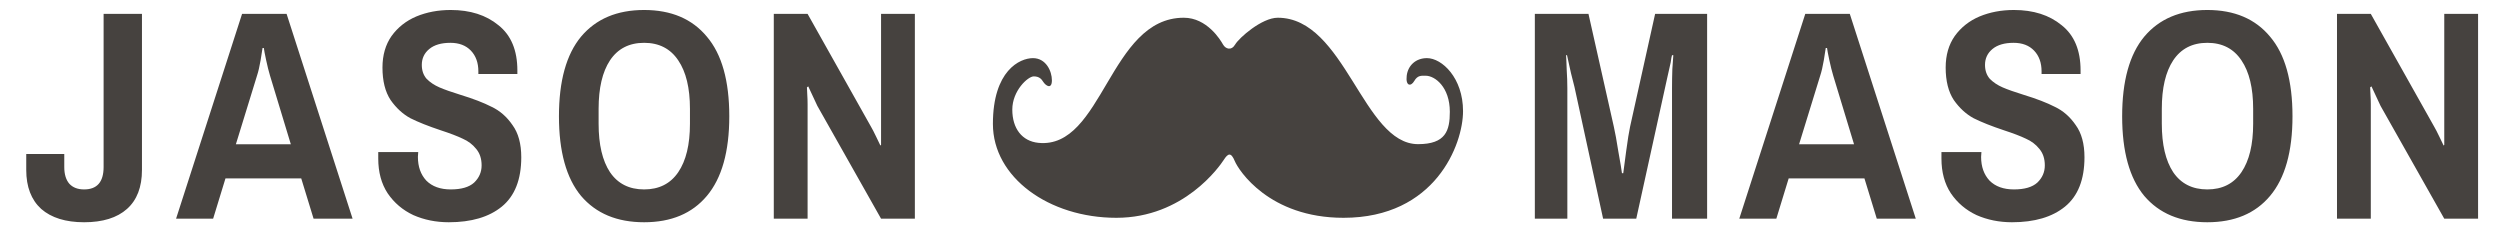 <svg width="423" height="39" viewBox="0 0 423 39" fill="none" xmlns="http://www.w3.org/2000/svg">
<g clip-path="url(#clip0_664_2)">
<path d="M24.02 28.75C24.02 31.647 23.177 33.847 21.49 35.35C19.803 36.853 17.383 37.605 14.23 37.605C11.113 37.605 8.693 36.853 6.97 35.35C5.283 33.81 4.44 31.61 4.44 28.75V26.055H10.875V28.255C10.875 29.502 11.168 30.455 11.755 31.115C12.342 31.738 13.167 32.05 14.23 32.05C16.43 32.05 17.53 30.785 17.53 28.255V2.35H24.02V28.75ZM53.057 37L50.967 30.18H38.152L36.062 37H29.792L40.957 2.35H48.492L59.657 37H53.057ZM44.422 8.125C44.385 8.455 44.275 9.152 44.092 10.215C43.909 11.278 43.707 12.14 43.487 12.8L39.912 24.405H49.207L45.687 12.8C45.467 12.067 45.247 11.187 45.027 10.16C44.807 9.133 44.679 8.455 44.642 8.125H44.422ZM76.264 1.69C79.564 1.69 82.259 2.552 84.349 4.275C86.476 5.962 87.539 8.51 87.539 11.92V12.525H80.939V12.085C80.939 10.618 80.517 9.445 79.674 8.565C78.831 7.685 77.676 7.245 76.209 7.245C74.669 7.245 73.477 7.593 72.634 8.29C71.791 8.987 71.369 9.885 71.369 10.985C71.369 11.938 71.644 12.727 72.194 13.35C72.781 13.937 73.496 14.413 74.339 14.78C75.182 15.147 76.374 15.568 77.914 16.045C80.077 16.705 81.837 17.383 83.194 18.08C84.587 18.74 85.761 19.767 86.714 21.16C87.704 22.517 88.199 24.332 88.199 26.605C88.199 30.382 87.099 33.168 84.899 34.965C82.736 36.725 79.747 37.605 75.934 37.605C73.771 37.605 71.772 37.202 69.939 36.395C68.142 35.552 66.694 34.323 65.594 32.71C64.531 31.097 63.999 29.135 63.999 26.825V25.725H70.764L70.709 26.55C70.709 28.2 71.186 29.538 72.139 30.565C73.129 31.555 74.504 32.05 76.264 32.05C78.061 32.05 79.381 31.665 80.224 30.895C81.067 30.088 81.489 29.117 81.489 27.98C81.489 26.843 81.177 25.908 80.554 25.175C79.967 24.442 79.216 23.873 78.299 23.47C77.382 23.03 76.136 22.553 74.559 22.04C72.469 21.343 70.764 20.665 69.444 20.005C68.161 19.308 67.042 18.282 66.089 16.925C65.172 15.532 64.714 13.698 64.714 11.425C64.714 9.335 65.227 7.557 66.254 6.09C67.317 4.623 68.711 3.523 70.434 2.79C72.194 2.057 74.137 1.69 76.264 1.69ZM108.985 1.69C113.568 1.69 117.107 3.193 119.6 6.2C122.13 9.17 123.395 13.662 123.395 19.675C123.395 25.652 122.13 30.143 119.6 33.15C117.107 36.12 113.568 37.605 108.985 37.605C104.402 37.605 100.845 36.12 98.315 33.15C95.822 30.143 94.575 25.652 94.575 19.675C94.575 13.698 95.822 9.207 98.315 6.2C100.845 3.193 104.402 1.69 108.985 1.69ZM108.985 7.245C106.455 7.245 104.53 8.235 103.21 10.215C101.927 12.158 101.285 14.89 101.285 18.41V20.94C101.285 24.46 101.927 27.192 103.21 29.135C104.53 31.078 106.455 32.05 108.985 32.05C111.515 32.05 113.44 31.078 114.76 29.135C116.08 27.192 116.74 24.46 116.74 20.94V18.41C116.74 14.89 116.08 12.158 114.76 10.215C113.44 8.235 111.515 7.245 108.985 7.245ZM149.075 37L138.295 17.915L136.755 14.615L136.535 14.78C136.535 15 136.554 15.403 136.59 15.99C136.627 16.54 136.645 17.09 136.645 17.64V37H130.925V2.35H136.645L147.37 21.435C147.59 21.802 147.884 22.37 148.25 23.14C148.617 23.873 148.855 24.368 148.965 24.625L149.075 24.515V21.6V2.35H154.795V37H149.075Z" fill="#46423F"/>
<path d="M282.905 37V14.945C282.905 13.882 282.923 12.8 282.96 11.7C283.033 10.563 283.088 9.775 283.125 9.335H282.905C282.832 9.555 282.758 9.958 282.685 10.545L282.08 13.24L276.855 37H271.245L266.405 14.725C266.038 13.405 265.617 11.608 265.14 9.335H264.975C265.012 9.775 265.048 10.582 265.085 11.755C265.158 12.928 265.195 13.992 265.195 14.945V37H259.695V2.35H268.77L273.06 21.435C273.28 22.388 273.537 23.8 273.83 25.67C274.16 27.503 274.362 28.713 274.435 29.3H274.655C274.728 28.677 274.893 27.43 275.15 25.56C275.407 23.653 275.627 22.278 275.81 21.435L280.045 2.35H288.845V37H282.905ZM317.551 37L315.461 30.18H302.646L300.556 37H294.286L305.451 2.35H312.986L324.151 37H317.551ZM308.916 8.125C308.879 8.455 308.769 9.152 308.586 10.215C308.403 11.278 308.201 12.14 307.981 12.8L304.406 24.405H313.701L310.181 12.8C309.961 12.067 309.741 11.187 309.521 10.16C309.301 9.133 309.173 8.455 309.136 8.125H308.916ZM340.758 1.69C344.058 1.69 346.753 2.552 348.843 4.275C350.97 5.962 352.033 8.51 352.033 11.92V12.525H345.433V12.085C345.433 10.618 345.011 9.445 344.168 8.565C343.325 7.685 342.17 7.245 340.703 7.245C339.163 7.245 337.971 7.593 337.128 8.29C336.285 8.987 335.863 9.885 335.863 10.985C335.863 11.938 336.138 12.727 336.688 13.35C337.275 13.937 337.99 14.413 338.833 14.78C339.676 15.147 340.868 15.568 342.408 16.045C344.571 16.705 346.331 17.383 347.688 18.08C349.081 18.74 350.255 19.767 351.208 21.16C352.198 22.517 352.693 24.332 352.693 26.605C352.693 30.382 351.593 33.168 349.393 34.965C347.23 36.725 344.241 37.605 340.428 37.605C338.265 37.605 336.266 37.202 334.433 36.395C332.636 35.552 331.188 34.323 330.088 32.71C329.025 31.097 328.493 29.135 328.493 26.825V25.725H335.258L335.203 26.55C335.203 28.2 335.68 29.538 336.633 30.565C337.623 31.555 338.998 32.05 340.758 32.05C342.555 32.05 343.875 31.665 344.718 30.895C345.561 30.088 345.983 29.117 345.983 27.98C345.983 26.843 345.671 25.908 345.048 25.175C344.461 24.442 343.71 23.873 342.793 23.47C341.876 23.03 340.63 22.553 339.053 22.04C336.963 21.343 335.258 20.665 333.938 20.005C332.655 19.308 331.536 18.282 330.583 16.925C329.666 15.532 329.208 13.698 329.208 11.425C329.208 9.335 329.721 7.557 330.748 6.09C331.811 4.623 333.205 3.523 334.928 2.79C336.688 2.057 338.631 1.69 340.758 1.69ZM373.479 1.69C378.063 1.69 381.601 3.193 384.094 6.2C386.624 9.17 387.889 13.662 387.889 19.675C387.889 25.652 386.624 30.143 384.094 33.15C381.601 36.12 378.063 37.605 373.479 37.605C368.896 37.605 365.339 36.12 362.809 33.15C360.316 30.143 359.069 25.652 359.069 19.675C359.069 13.698 360.316 9.207 362.809 6.2C365.339 3.193 368.896 1.69 373.479 1.69ZM373.479 7.245C370.949 7.245 369.024 8.235 367.704 10.215C366.421 12.158 365.779 14.89 365.779 18.41V20.94C365.779 24.46 366.421 27.192 367.704 29.135C369.024 31.078 370.949 32.05 373.479 32.05C376.009 32.05 377.934 31.078 379.254 29.135C380.574 27.192 381.234 24.46 381.234 20.94V18.41C381.234 14.89 380.574 12.158 379.254 10.215C377.934 8.235 376.009 7.245 373.479 7.245ZM413.57 37L402.79 17.915L401.25 14.615L401.03 14.78C401.03 15 401.048 15.403 401.085 15.99C401.121 16.54 401.14 17.09 401.14 17.64V37H395.42V2.35H401.14L411.865 21.435C412.085 21.802 412.378 22.37 412.745 23.14C413.111 23.873 413.35 24.368 413.46 24.625L413.57 24.515V21.6V2.35H419.29V37H413.57Z" fill="#46423F"/>
<g clip-path="url(#clip1_664_2)">
<path d="M200.298 3C204.22 3 206.501 6.748 206.929 7.52C207.356 8.292 208.355 8.623 208.996 7.52C209.639 6.417 213.489 3 216.197 3C227.605 3 230.6 24.39 239.94 24.39C244.608 24.39 245.311 22.113 245.311 18.914C245.311 14.725 242.792 12.813 241.224 12.813C240.529 12.813 239.869 12.702 239.298 13.696C238.727 14.69 237.802 14.579 238.016 12.813C238.228 11.049 239.583 9.835 241.437 9.835C243.981 9.835 247.546 13.18 247.546 18.804C247.546 24.427 242.863 36.852 227.321 36.852C214.724 36.852 209.566 28.8 208.926 27.259C208.284 25.714 207.785 25.934 207.072 27.037C206.359 28.14 200.298 36.852 188.89 36.852C177.483 36.852 168 30.015 168 20.974C168 11.93 172.563 9.836 174.774 9.836C176.983 9.836 177.982 12.041 177.982 13.585C177.982 15.129 177.001 14.605 176.485 13.806C176.271 13.475 175.914 12.923 174.917 12.923C173.918 12.923 171.281 15.349 171.281 18.546C171.281 21.743 172.927 23.888 175.701 24.169C186.61 25.273 187.679 3 200.298 3L200.298 3Z" fill="#46423F"/>
</g>
</g>
<defs>
<clipPath id="clip0_664_2">
<rect width="423" height="39" fill="white"/>
</clipPath>
<clipPath id="clip1_664_2">
<rect width="80" height="34" fill="white" transform="translate(168 3)"/>
</clipPath>
</defs>
</svg>

